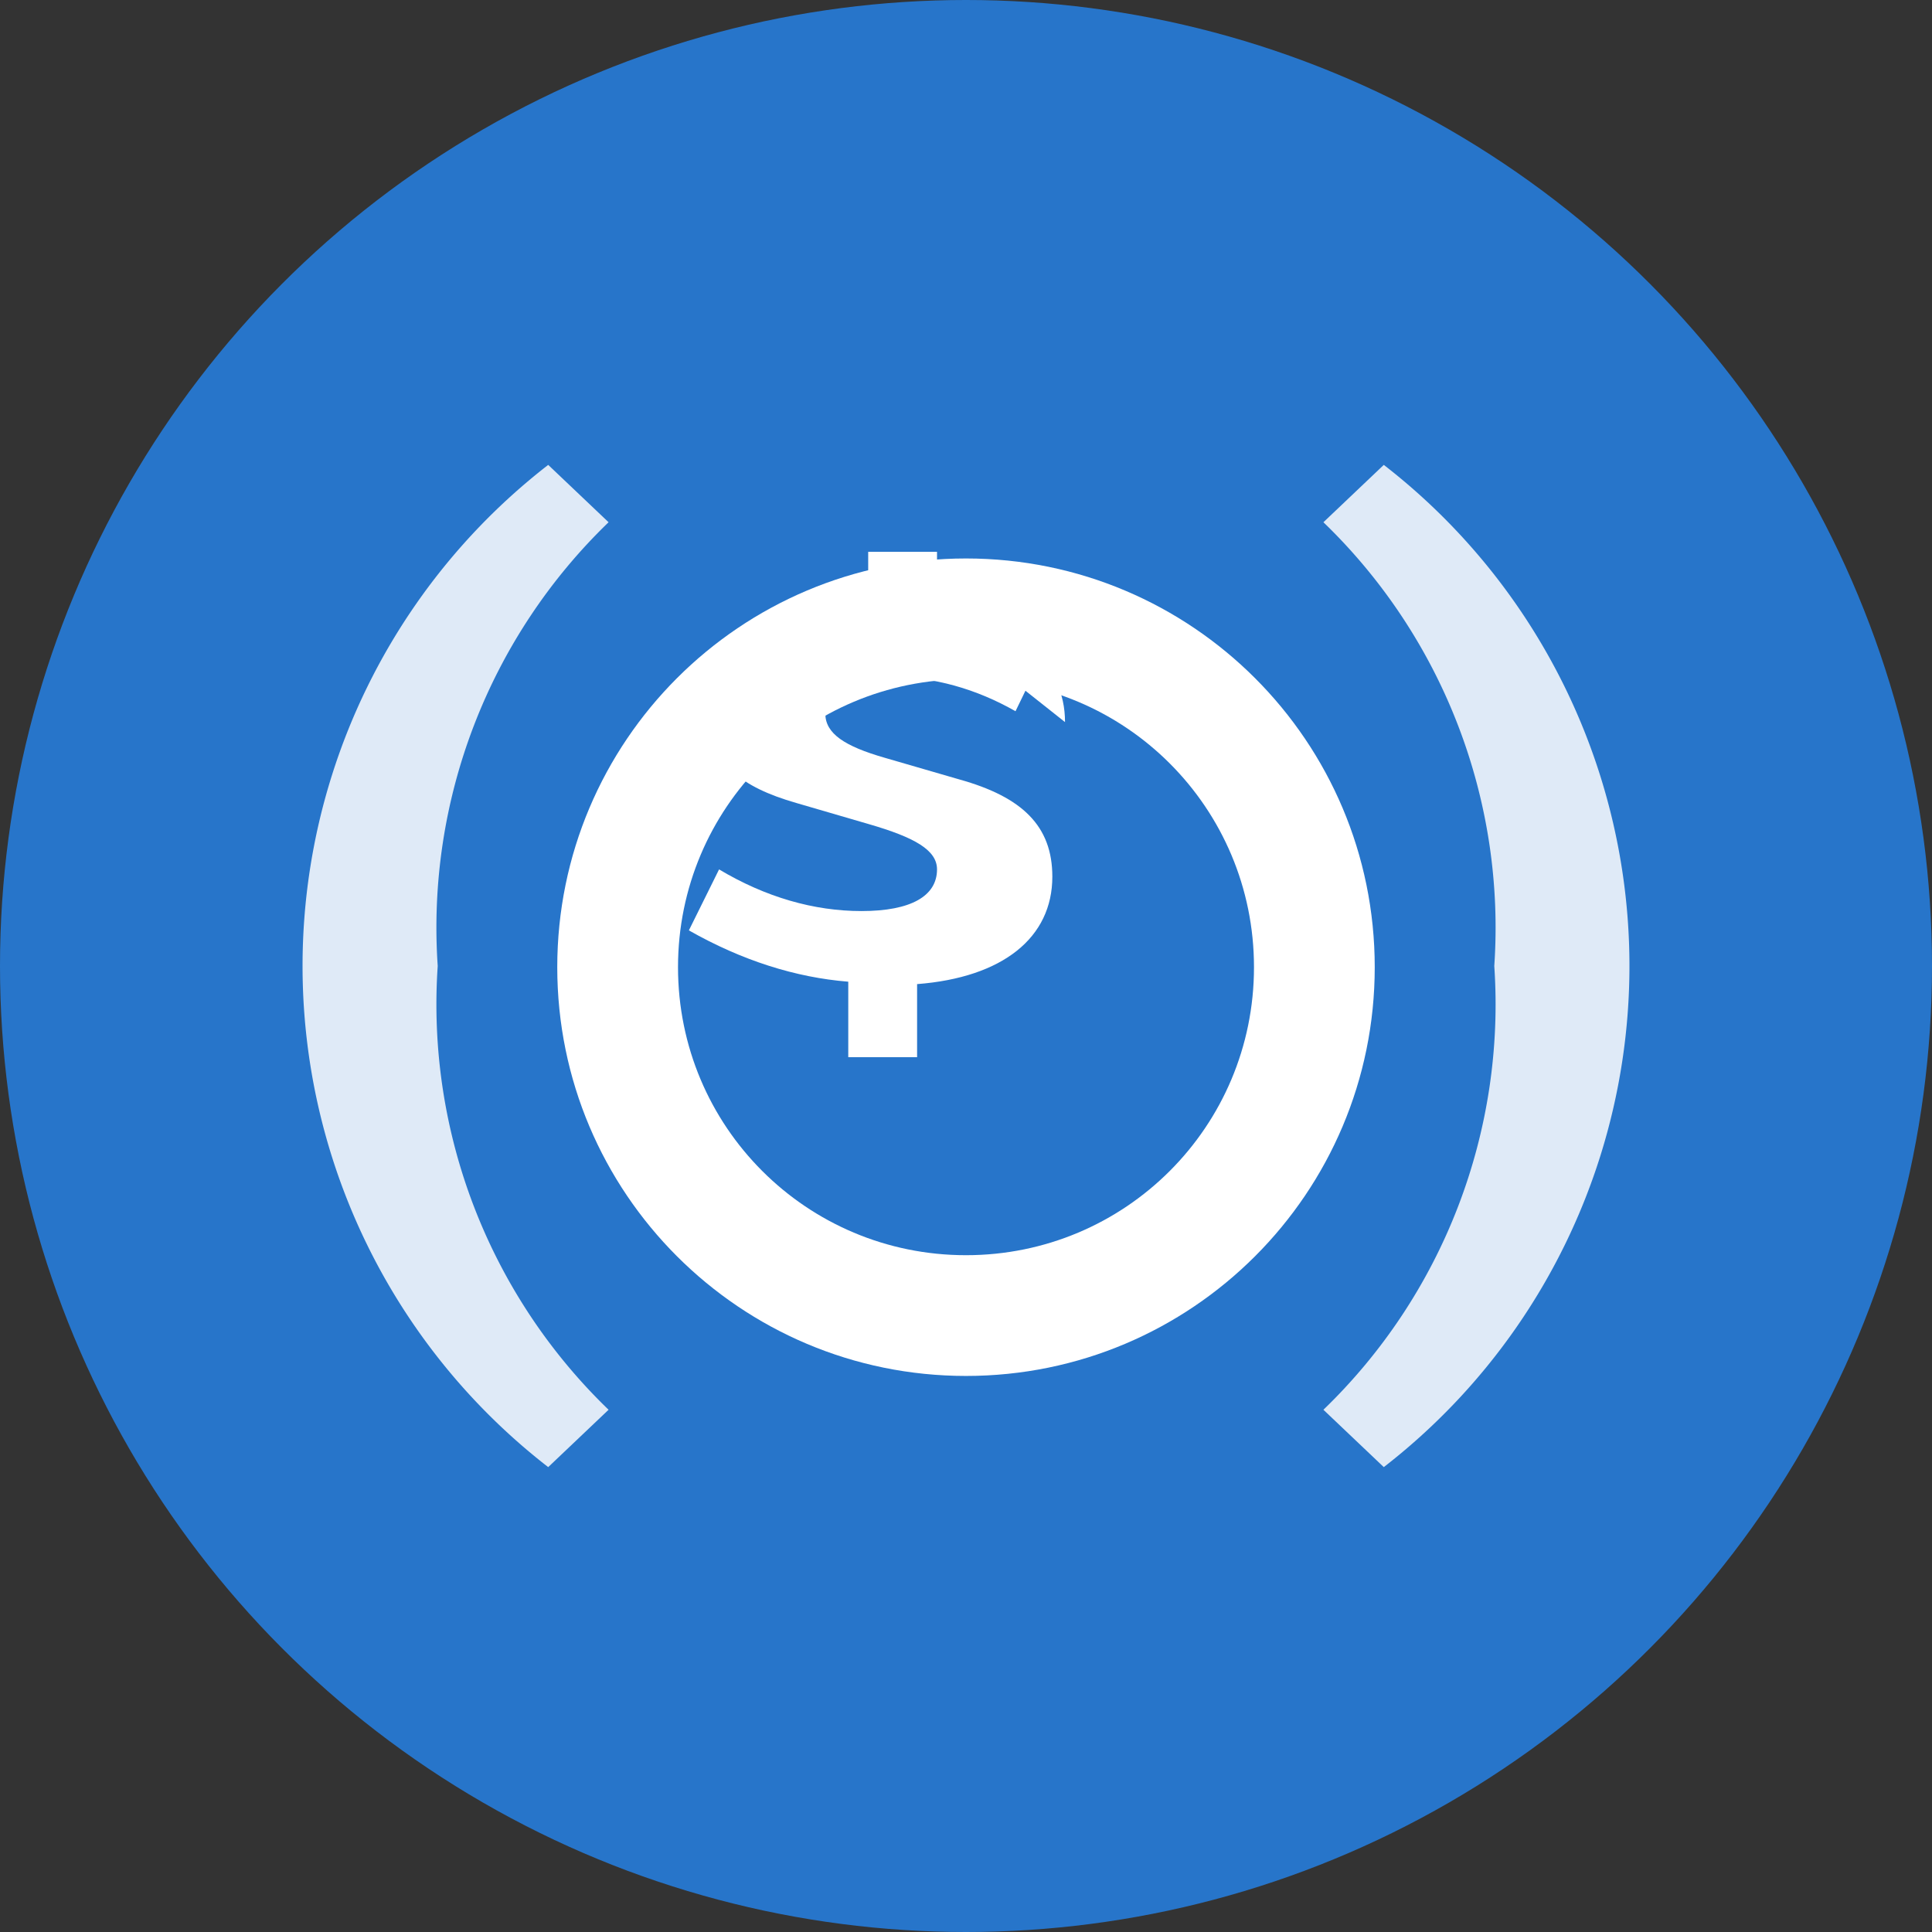 <svg width="32" height="32" viewBox="0 0 32 32" fill="none" xmlns="http://www.w3.org/2000/svg">
  <rect x="0" y="0" width="32" height="32" fill="#333333" stroke="none"/>
  <circle cx="16" cy="16" r="16" fill="#2775CA"/>
  <path d="M10.08 8.65a9.33 9.33 0 0 0-2.83 7.35 9.33 9.33 0 0 0 2.83 7.35l-1 .95a10.5 10.5 0 0 1 0-16.6l1 .95z" fill="#FFFFFF" fill-opacity="0.85"/>
  <path d="M21.92 8.65a9.33 9.33 0 0 1 2.83 7.35 9.33 9.33 0 0 1-2.83 7.35l1 .95a10.5 10.5 0 0 0 0-16.6l-1 .95z" fill="#FFFFFF" fill-opacity="0.85"/>
  <path d="M16 9.25c-3.74 0-6.77 3.03-6.77 6.77s3.03 6.77 6.77 6.77 6.77-3.03 6.77-6.77S19.74 9.25 16 9.25zm0 11.54c-2.64 0-4.77-2.13-4.77-4.77S13.36 11.25 16 11.25s4.77 2.13 4.77 4.77-2.13 4.77-4.77 4.77z" fill="#FFFFFF"/>
  <path d="M17.64 11.96c0-.97-.78-1.59-2.12-1.68V9.14h-1.14v1.15c-.67.07-1.29.24-1.78.51-.52.3-.8.69-.8 1.15 0 .69.45 1.08 1.39 1.35l1.2.35c.76.22 1.13.43 1.13.75 0 .44-.43.69-1.25.69-.79 0-1.59-.23-2.36-.69l-.5 1.01c.88.5 1.77.78 2.64.85v1.25h1.14v-1.21c1.42-.11 2.24-.77 2.24-1.78 0-.84-.5-1.32-1.54-1.61l-1.24-.36c-.66-.19-.98-.4-.98-.73 0-.38.38-.61 1.07-.61.73 0 1.43.2 2.08.57l.49-1.01c-.67-.4-1.37-.64-2.08-.72z" fill="#FFFFFF"/>
</svg>
